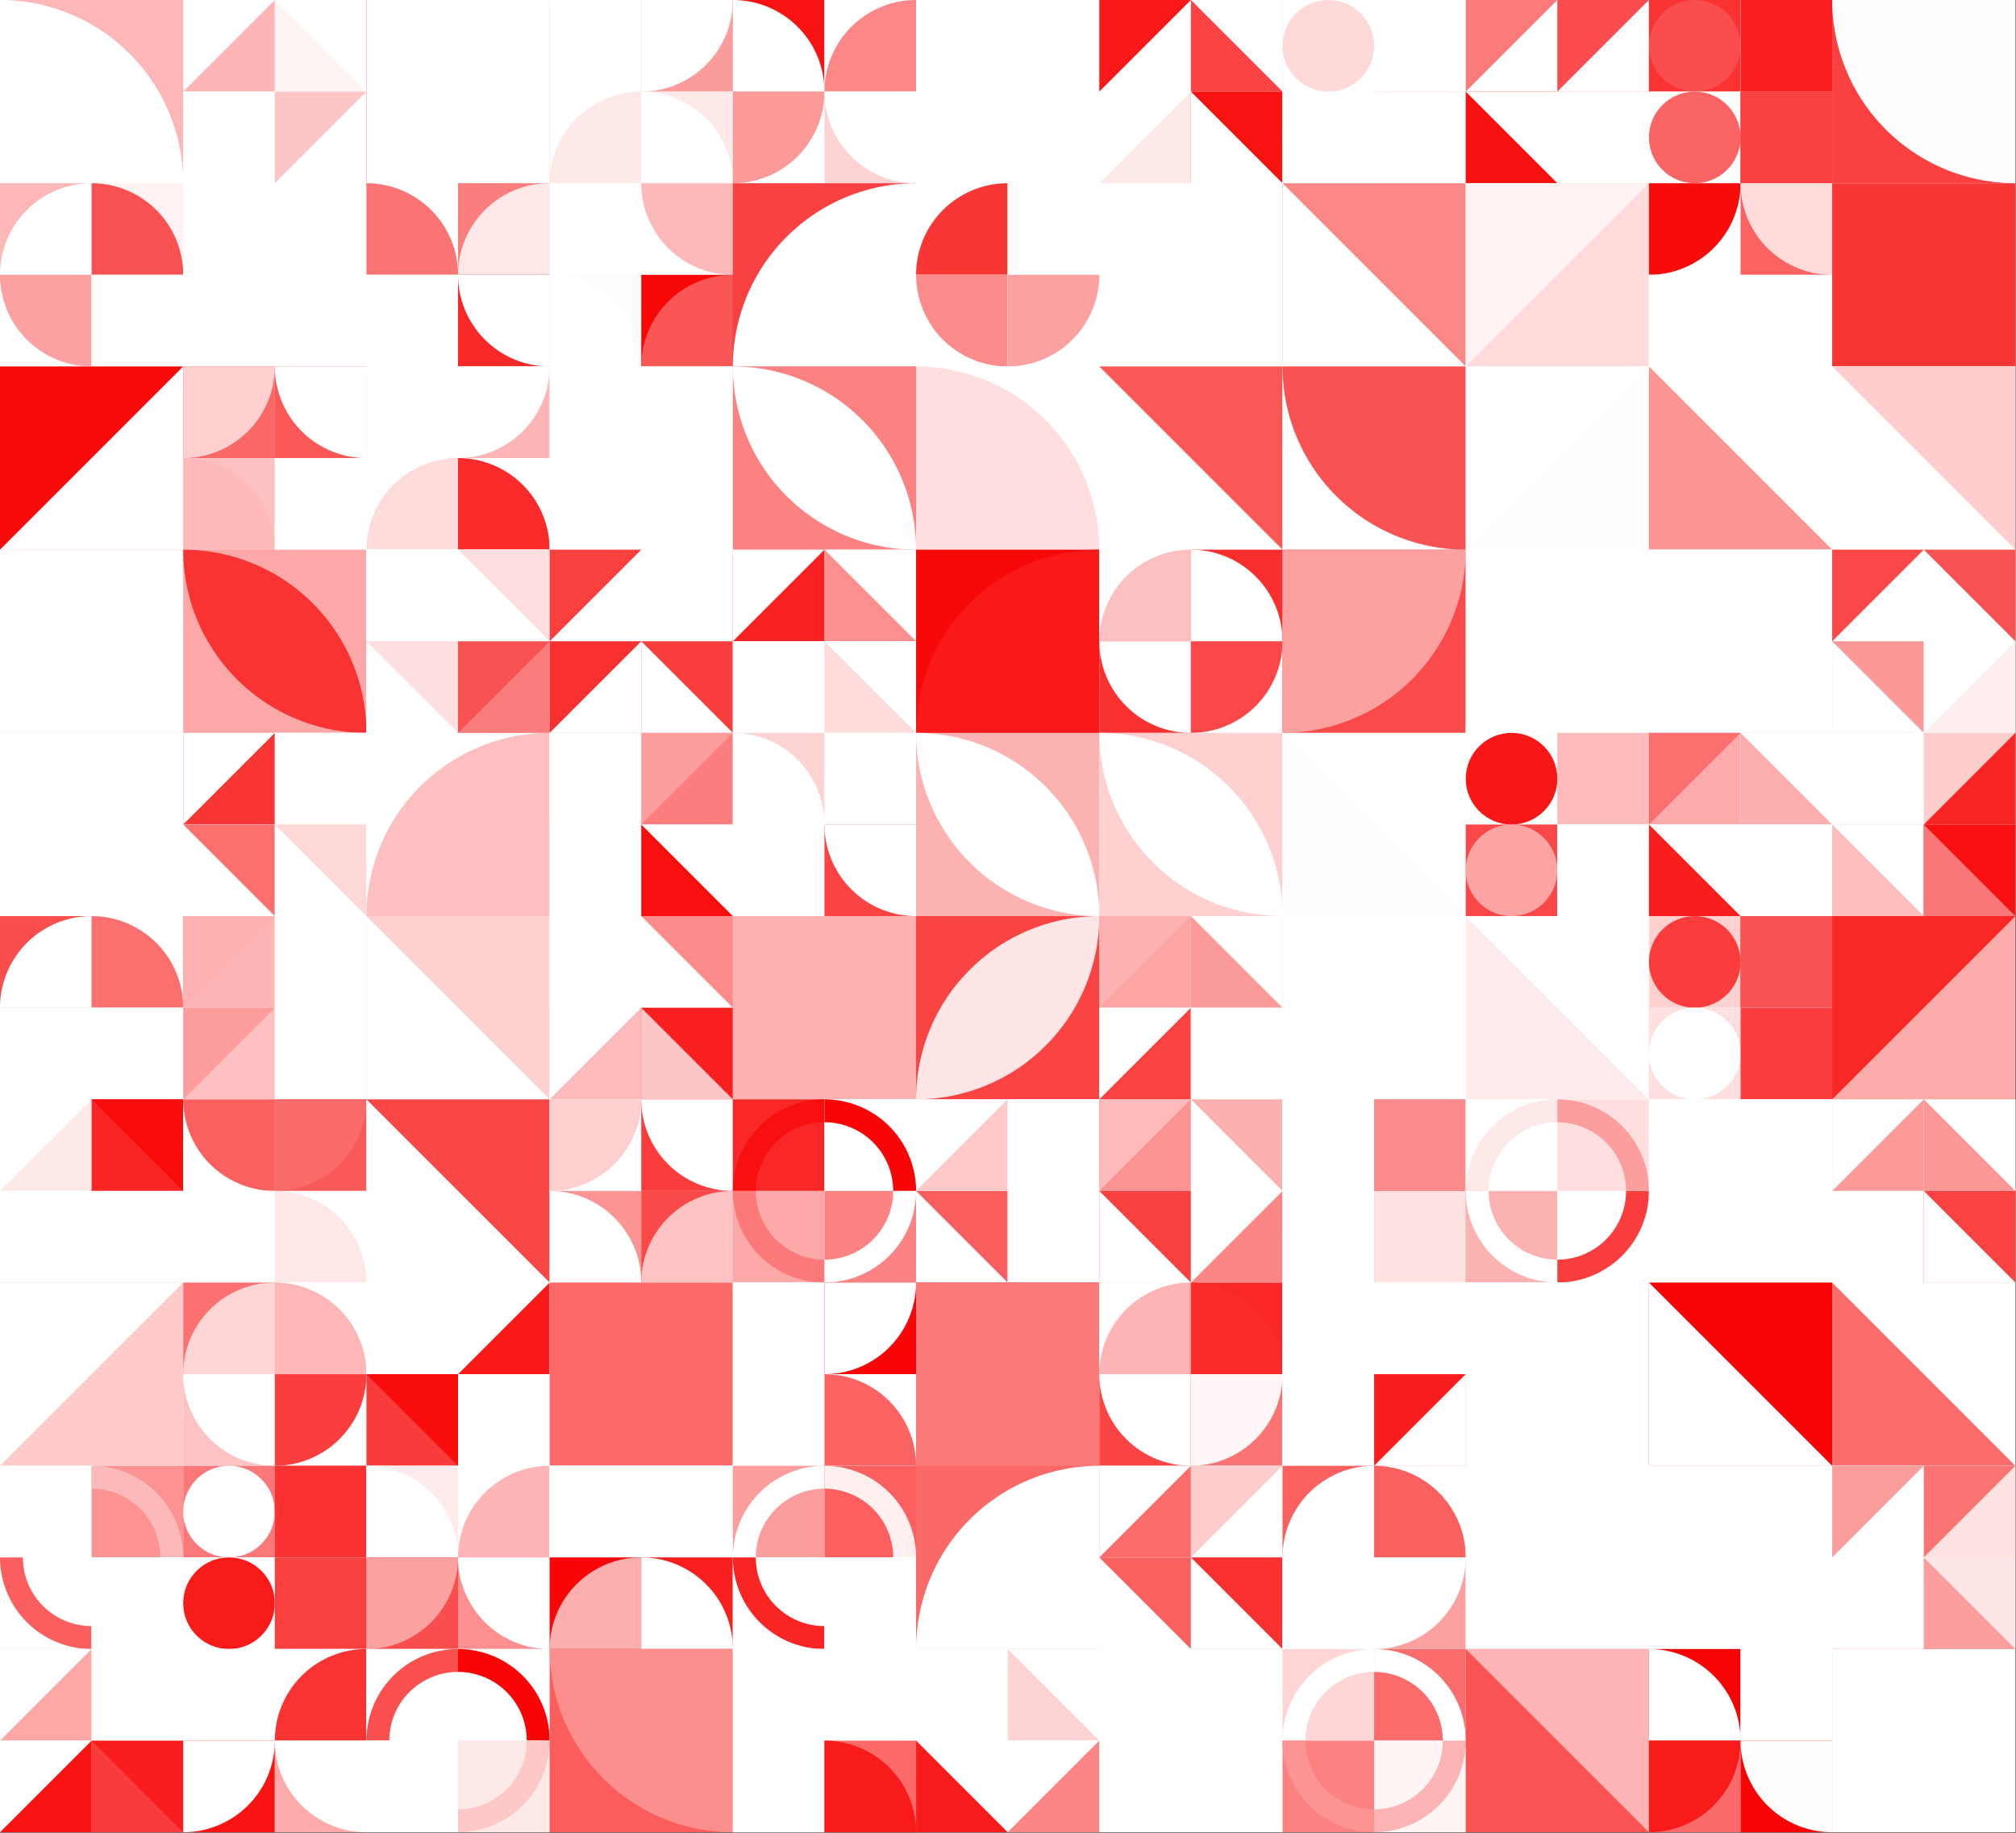 <?xml version="1.0" standalone="no"?><svg xmlns:xlink="http://www.w3.org/1999/xlink" xmlns="http://www.w3.org/2000/svg" viewBox="0 0 1000 909.091" preserveAspectRatio="xMaxYMax slice"><rect x="0" y="0" width="1000" height="909.091" fill="#333333" stroke="none"/><g transform="scale(1.058)"><rect x="0" y="0" width="944.9" height="859" fill="#ffffff"/><rect x="0" y="0" width="85.9" height="85.9" fill="#fdb7b7"/><path d="M 0 0 A 85.9 85.9 0 0 1 85.9 85.9 L 0 85.9" fill="#ffffff"/><rect x="85.9" y="0" width="85.9" height="85.9" fill="#ffffff"/><rect x="85.9" y="0" width="42.95" height="42.95" fill="#fdb5b5"/><polygon points="85.9,0 128.85,0 85.9,42.95" fill="#ffffff"/><rect x="128.85" y="0" width="42.95" height="42.95" fill="#fff4f4"/><polygon points="128.85,0 171.8,0 171.8,42.95" fill="#ffffff"/><rect x="85.9" y="42.95" width="42.95" height="42.95" fill="#ffffff"/><polygon points="85.9,42.95 128.85,85.9 85.9,85.9" fill="#ffffff"/><rect x="128.85" y="42.95" width="42.95" height="42.95" fill="#fdc6c6"/><polygon points="171.8,42.95 171.8,85.9 128.85,85.9" fill="#ffffff"/><rect x="171.8" y="0" width="85.9" height="85.9" fill="#f91515"/><rect x="171.8" y="0" width="85.9" height="85.9" fill="#ffffff"/><rect x="257.7" y="0" width="85.9" height="85.9" fill="#ffffff"/><rect x="257.7" y="0" width="42.95" height="42.95" fill="#ffffff"/><path d="M 257.7 0 A 42.95 42.95 0 0 0 300.65 42.95 L 300.65 0" fill="#ffffff"/><rect x="300.65" y="0" width="42.95" height="42.95" fill="#fc9b9b"/><path d="M 300.65 42.95 A 42.95 42.95 0 0 0 343.6 0 L 300.65 0" fill="#ffffff"/><rect x="257.7" y="42.95" width="42.95" height="42.95" fill="#ffffff"/><path d="M 257.7 85.9 A 42.95 42.95 0 0 1  300.65 42.95 L 300.65 85.9" fill="#fee9e9"/><rect x="300.65" y="42.95" width="42.95" height="42.95" fill="#fee9e9"/><path d="M 300.65 42.95 A 42.95 42.95 0 0 1 343.6 85.9 L 300.65 85.9" fill="#ffffff"/><rect x="343.6" y="0" width="85.9" height="85.9" fill="#ffffff"/><rect x="343.6" y="0" width="42.95" height="42.95" fill="#f91313"/><path d="M 343.6 0 A 42.95 42.95 0 0 1 386.55 42.95 L 343.6 42.95" fill="#ffffff"/><rect x="386.55" y="0" width="42.95" height="42.95" fill="#ffffff"/><path d="M 386.55 42.95 A 42.95 42.95 0 0 1  429.5 0 L 429.5 42.95" fill="#fc8787"/><rect x="343.6" y="42.95" width="42.95" height="42.95" fill="#ffffff"/><path d="M 343.6 85.9 A 42.95 42.95 0 0 0 386.55 42.95 L 343.6 42.95" fill="#fc9999"/><rect x="386.55" y="42.95" width="42.95" height="42.95" fill="#fed3d3"/><path d="M 386.55 42.95 A 42.95 42.95 0 0 0 429.5 85.9 L 429.5 42.95" fill="#ffffff"/><rect x="429.5" y="0" width="85.9" height="85.9" fill="#ffffff"/><polygon points="429.5,0 515.4,85.9 429.5,85.9" fill="#ffffff"/><rect x="515.4" y="0" width="85.9" height="85.9" fill="#ffffff"/><rect x="515.4" y="0" width="42.95" height="42.95" fill="#ffffff"/><polygon points="515.4,0 558.35,0 515.4,42.95" fill="#f91717"/><rect x="558.35" y="0" width="42.95" height="42.95" fill="#fa4242"/><polygon points="558.35,0 601.3,0 601.3,42.95" fill="#ffffff"/><rect x="515.4" y="42.95" width="42.95" height="42.95" fill="#ffffff"/><polygon points="558.35,42.95 558.35,85.9 515.4,85.9" fill="#fee9e9"/><rect x="558.35" y="42.95" width="42.95" height="42.95" fill="#f81212"/><polygon points="558.35,42.95 601.3,85.9 558.35,85.9" fill="#ffffff"/><rect x="601.3" y="0" width="85.9" height="85.9" fill="#ffffff"/><rect x="601.3" y="0" width="42.95" height="42.95" fill="#ffffff"/><circle cx="622.775" cy="21.475" r="21.475" fill="#fed9d9"/><rect x="644.25" y="0" width="42.95" height="42.95" fill="#ffffff"/><rect x="644.25" y="0" width="42.95" height="42.95" fill="#ffffff"/><rect x="601.3" y="42.95" width="42.95" height="42.95" fill="#ffffff"/><circle cx="622.775" cy="64.425" r="21.475" fill="#ffffff"/><rect x="644.25" y="42.95" width="42.95" height="42.95" fill="#fdaaaa"/><rect x="644.25" y="42.95" width="42.95" height="42.95" fill="#ffffff"/><rect x="687.2" y="0" width="85.9" height="85.9" fill="#ffffff"/><rect x="687.2" y="0" width="42.95" height="42.95" fill="#ffffff"/><polygon points="687.2,0 730.15,0 687.2,42.95" fill="#fb7b7b"/><rect x="730.15" y="0" width="42.95" height="42.95" fill="#fa4c4c"/><polygon points="773.1,0 773.1,42.95 730.15,42.95" fill="#ffffff"/><rect x="687.2" y="42.95" width="42.95" height="42.95" fill="#f81111"/><polygon points="687.2,42.95 730.15,42.95 730.15,85.9" fill="#ffffff"/><rect x="730.15" y="42.95" width="42.95" height="42.95" fill="#ffffff"/><polygon points="730.15,42.95 773.1,85.9 730.15,85.9" fill="#ffffff"/><rect x="773.1" y="0" width="85.9" height="85.9" fill="#ffffff"/><rect x="773.1" y="0" width="42.95" height="42.95" fill="#f93333"/><circle cx="794.575" cy="21.475" r="21.475" fill="#fa4e4e"/><rect x="816.05" y="0" width="42.95" height="42.95" fill="#ffffff"/><rect x="816.05" y="0" width="42.95" height="42.95" fill="#f91f1f"/><rect x="773.1" y="42.95" width="42.95" height="42.95" fill="#ffffff"/><circle cx="794.575" cy="64.425" r="21.475" fill="#fb6464"/><rect x="816.05" y="42.95" width="42.95" height="42.95" fill="#f93131"/><rect x="816.05" y="42.95" width="42.95" height="42.95" fill="#fa4040"/><rect x="859" y="0" width="85.9" height="85.9" fill="#fa4040"/><path d="M 859 0 A 85.9 85.9 0 0 0 944.9 85.9 L 944.9 0" fill="#fffdfd"/><rect x="0" y="85.9" width="85.9" height="85.9" fill="#ffffff"/><rect x="0" y="85.9" width="42.95" height="42.95" fill="#fdb7b7"/><path d="M 0 128.85 A 42.95 42.95 0 0 1  42.95 85.9 L 42.95 128.85" fill="#ffffff"/><rect x="42.95" y="85.9" width="42.95" height="42.95" fill="#fff2f2"/><path d="M 42.95 85.9 A 42.95 42.95 0 0 1 85.9 128.85 L 42.95 128.85" fill="#fa5252"/><rect x="0" y="128.85" width="42.95" height="42.95" fill="#ffffff"/><path d="M 0 128.85 A 42.95 42.95 0 0 0 42.95 171.8 L 42.95 128.85" fill="#fca1a1"/><rect x="42.95" y="128.85" width="42.95" height="42.95" fill="#ffffff"/><path d="M 42.95 171.8 A 42.95 42.95 0 0 0 85.9 128.85 L 42.95 128.85" fill="#ffffff"/><rect x="85.9" y="85.9" width="85.9" height="85.9" fill="#ffffff"/><rect x="85.9" y="85.9" width="85.9" height="85.9" fill="#ffffff"/><rect x="171.8" y="85.9" width="85.9" height="85.9" fill="#ffffff"/><rect x="171.8" y="85.9" width="42.95" height="42.95" fill="#ffffff"/><path d="M 171.8 85.9 A 42.95 42.95 0 0 1 214.75 128.85 L 171.8 128.85" fill="#fb7474"/><rect x="214.75" y="85.9" width="42.95" height="42.95" fill="#fb7e7e"/><path d="M 214.75 128.85 A 42.95 42.95 0 0 1  257.7 85.9 L 257.7 128.85" fill="#fee7e7"/><rect x="171.8" y="128.85" width="42.95" height="42.95" fill="#ffffff"/><path d="M 171.8 171.8 A 42.95 42.95 0 0 0 214.75 128.85 L 171.8 128.85" fill="#ffffff"/><rect x="214.75" y="128.85" width="42.95" height="42.95" fill="#f92828"/><path d="M 214.75 128.85 A 42.95 42.95 0 0 0 257.7 171.8 L 257.7 128.85" fill="#ffffff"/><rect x="257.7" y="85.9" width="85.9" height="85.9" fill="#ffffff"/><rect x="257.7" y="85.9" width="42.95" height="42.95" fill="#ffffff"/><path d="M 257.7 128.85 A 42.95 42.95 0 0 0 300.65 85.9 L 257.7 85.9" fill="#ffffff"/><rect x="300.65" y="85.9" width="42.95" height="42.95" fill="#ffffff"/><path d="M 300.65 85.9 A 42.95 42.95 0 0 0 343.6 128.85 L 343.6 85.9" fill="#fdb9b9"/><rect x="257.7" y="128.85" width="42.95" height="42.95" fill="#fffcfc"/><path d="M 257.7 128.85 A 42.95 42.95 0 0 1 300.65 171.8 L 257.7 171.8" fill="#ffffff"/><rect x="300.65" y="128.85" width="42.95" height="42.95" fill="#f80707"/><path d="M 300.65 171.8 A 42.95 42.95 0 0 1  343.6 128.85 L 343.6 171.8" fill="#fa5656"/><rect x="343.6" y="85.9" width="85.9" height="85.9" fill="#fa4141"/><path d="M 343.6 171.8 A 85.9 85.9 0 0 1  429.5 85.9 L 429.5 171.8" fill="#ffffff"/><rect x="429.5" y="85.9" width="85.9" height="85.9" fill="#ffffff"/><rect x="429.5" y="85.9" width="42.95" height="42.95" fill="#ffffff"/><path d="M 429.5 128.85 A 42.95 42.95 0 0 1  472.45 85.9 L 472.45 128.85" fill="#f93636"/><rect x="472.45" y="85.9" width="42.95" height="42.95" fill="#ffffff"/><path d="M 472.45 85.9 A 42.95 42.95 0 0 1 515.4 128.85 L 472.45 128.85" fill="#ffffff"/><rect x="429.5" y="128.85" width="42.95" height="42.95" fill="#ffffff"/><path d="M 429.5 128.85 A 42.95 42.95 0 0 0 472.45 171.8 L 472.45 128.85" fill="#fc8b8b"/><rect x="472.45" y="128.85" width="42.95" height="42.95" fill="#ffffff"/><path d="M 472.45 171.8 A 42.95 42.95 0 0 0 515.4 128.85 L 472.45 128.85" fill="#fca0a0"/><rect x="515.4" y="85.9" width="85.9" height="85.9" fill="#ffffff"/><rect x="515.4" y="85.9" width="85.9" height="85.9" fill="#ffffff"/><rect x="601.3" y="85.9" width="85.9" height="85.9" fill="#fc8787"/><polygon points="601.3,85.9 687.2,171.8 601.3,171.8" fill="#ffffff"/><rect x="687.2" y="85.9" width="85.9" height="85.9" fill="#fedada"/><polygon points="687.2,85.9 773.1,85.9 687.2,171.8" fill="#fff2f2"/><rect x="773.1" y="85.9" width="85.9" height="85.9" fill="#ffffff"/><rect x="773.1" y="85.9" width="42.95" height="42.95" fill="#ffffff"/><path d="M 773.1 128.85 A 42.95 42.95 0 0 0 816.05 85.9 L 773.1 85.9" fill="#f80b0b"/><rect x="816.05" y="85.9" width="42.95" height="42.95" fill="#fb6363"/><path d="M 816.05 85.9 A 42.95 42.95 0 0 0 859 128.85 L 859 85.9" fill="#fedbdb"/><rect x="773.1" y="128.85" width="42.95" height="42.95" fill="#ffffff"/><path d="M 773.1 128.85 A 42.95 42.95 0 0 1 816.05 171.8 L 773.1 171.8" fill="#ffffff"/><rect x="816.05" y="128.85" width="42.95" height="42.95" fill="#ffffff"/><path d="M 816.05 171.8 A 42.95 42.95 0 0 1  859 128.85 L 859 171.8" fill="#ffffff"/><rect x="859" y="85.9" width="85.9" height="85.9" fill="#ffffff"/><rect x="859" y="85.9" width="85.9" height="85.9" fill="#f93636"/><rect x="0" y="171.8" width="85.9" height="85.9" fill="#ffffff"/><polygon points="0,171.8 85.9,171.8 0,257.7" fill="#f80b0b"/><rect x="85.9" y="171.8" width="85.9" height="85.9" fill="#ffffff"/><rect x="85.9" y="171.8" width="42.95" height="42.95" fill="#fb6868"/><path d="M 85.9 214.75 A 42.95 42.95 0 0 0 128.85 171.8 L 85.9 171.8" fill="#fed0d0"/><rect x="128.85" y="171.8" width="42.95" height="42.95" fill="#fa5757"/><path d="M 128.85 171.8 A 42.95 42.95 0 0 0 171.8 214.75 L 171.8 171.8" fill="#ffffff"/><rect x="85.9" y="214.75" width="42.95" height="42.95" fill="#fdc0c0"/><path d="M 85.9 214.75 A 42.95 42.95 0 0 1 128.85 257.7 L 85.9 257.7" fill="#fdb9b9"/><rect x="128.85" y="214.75" width="42.95" height="42.95" fill="#ffffff"/><path d="M 128.85 257.7 A 42.95 42.95 0 0 1  171.8 214.75 L 171.8 257.7" fill="#ffffff"/><rect x="171.8" y="171.8" width="85.9" height="85.9" fill="#ffffff"/><rect x="171.8" y="171.8" width="42.95" height="42.95" fill="#ffffff"/><path d="M 171.8 171.8 A 42.95 42.95 0 0 0 214.75 214.75 L 214.75 171.8" fill="#ffffff"/><rect x="214.75" y="171.8" width="42.95" height="42.95" fill="#fdb5b5"/><path d="M 214.75 214.75 A 42.95 42.95 0 0 0 257.7 171.8 L 214.75 171.8" fill="#ffffff"/><rect x="171.8" y="214.75" width="42.95" height="42.95" fill="#ffffff"/><path d="M 171.8 257.7 A 42.95 42.95 0 0 1  214.75 214.75 L 214.75 257.7" fill="#fedcdc"/><rect x="214.75" y="214.75" width="42.95" height="42.95" fill="#ffffff"/><path d="M 214.75 214.75 A 42.95 42.95 0 0 1 257.7 257.7 L 214.75 257.7" fill="#f92a2a"/><rect x="257.7" y="171.8" width="85.9" height="85.9" fill="#ffffff"/><path d="M 257.7 171.8 A 85.9 85.9 0 0 0 343.6 257.7 L 343.6 171.8" fill="#ffffff"/><rect x="343.6" y="171.8" width="85.9" height="85.9" fill="#fc8282"/><path d="M 343.6 171.8 A 85.9 85.9 0 0 1  429.5 257.7 L 343.6 171.8 A 85.9 85.9 0 0 0 429.5 257.7" fill="#ffffff"/><rect x="429.5" y="171.8" width="85.9" height="85.9" fill="#ffffff"/><path d="M 429.5 171.8 A 85.9 85.9 0 0 1 515.4 257.7 L 429.5 257.7" fill="#fedede"/><rect x="515.4" y="171.8" width="85.9" height="85.9" fill="#ffffff"/><polygon points="515.4,171.8 601.3,171.8 601.3,257.7" fill="#fa5757"/><rect x="601.3" y="171.8" width="85.9" height="85.9" fill="#ffffff"/><path d="M 601.3 171.8 A 85.9 85.9 0 0 0 687.2 257.7 L 687.2 171.8" fill="#fa5252"/><rect x="687.2" y="171.8" width="85.9" height="85.9" fill="#ffffff"/><polygon points="773.1,171.8 773.1,257.7 687.2,257.7" fill="#fffdfd"/><rect x="773.1" y="171.8" width="85.9" height="85.9" fill="#ffffff"/><polygon points="773.1,171.8 859,257.7 773.1,257.7" fill="#fc9494"/><rect x="859" y="171.8" width="85.9" height="85.9" fill="#ffffff"/><polygon points="859,171.8 944.9,171.8 944.9,257.7" fill="#fecece"/><rect x="0" y="257.7" width="85.9" height="85.9" fill="#fdaaaa"/><rect x="0" y="257.7" width="85.9" height="85.9" fill="#ffffff"/><rect x="85.9" y="257.7" width="85.9" height="85.9" fill="#fda8a8"/><path d="M 85.9 257.7 A 85.9 85.9 0 0 1  171.8 343.6 L 85.9 257.7 A 85.9 85.9 0 0 0 171.8 343.6" fill="#f93232"/><rect x="171.8" y="257.7" width="85.9" height="85.9" fill="#ffffff"/><rect x="171.8" y="257.7" width="42.95" height="42.95" fill="#ffffff"/><polygon points="171.8,257.7 214.75,257.7 171.8,300.65" fill="#ffffff"/><rect x="214.75" y="257.7" width="42.95" height="42.95" fill="#ffffff"/><polygon points="214.75,257.7 257.7,257.7 257.7,300.65" fill="#fedfdf"/><rect x="171.8" y="300.65" width="42.95" height="42.95" fill="#fedfdf"/><polygon points="171.8,300.65 214.75,343.6 171.8,343.6" fill="#ffffff"/><rect x="214.75" y="300.65" width="42.95" height="42.95" fill="#fa5252"/><polygon points="257.7,300.65 257.7,343.6 214.75,343.6" fill="#fb7c7c"/><rect x="257.7" y="257.7" width="85.9" height="85.9" fill="#ffffff"/><rect x="257.7" y="257.7" width="42.95" height="42.95" fill="#ffffff"/><polygon points="257.7,257.7 300.65,257.7 257.7,300.65" fill="#fa3f3f"/><rect x="300.65" y="257.7" width="42.95" height="42.95" fill="#ffffff"/><polygon points="300.65,257.7 343.6,257.7 343.6,300.65" fill="#ffffff"/><rect x="257.7" y="300.65" width="42.95" height="42.95" fill="#f93030"/><polygon points="300.65,300.65 300.65,343.6 257.7,343.6" fill="#ffffff"/><rect x="300.65" y="300.65" width="42.95" height="42.95" fill="#fa3e3e"/><polygon points="300.65,300.65 343.6,343.6 300.65,343.6" fill="#ffffff"/><rect x="343.6" y="257.7" width="85.9" height="85.9" fill="#ffffff"/><rect x="343.6" y="257.7" width="42.95" height="42.95" fill="#f92222"/><polygon points="343.6,257.7 386.55,257.7 343.6,300.65" fill="#ffffff"/><rect x="386.55" y="257.7" width="42.95" height="42.95" fill="#fc9090"/><polygon points="386.55,257.7 429.5,257.7 429.5,300.65" fill="#ffffff"/><rect x="343.6" y="300.65" width="42.95" height="42.95" fill="#ffffff"/><polygon points="386.55,300.65 386.55,343.6 343.6,343.6" fill="#ffffff"/><rect x="386.55" y="300.65" width="42.95" height="42.95" fill="#ffffff"/><polygon points="386.55,300.65 429.5,343.6 386.55,343.6" fill="#fedcdc"/><rect x="429.5" y="257.7" width="85.9" height="85.9" fill="#f80808"/><path d="M 429.5 343.6 A 85.9 85.9 0 0 1  515.4 257.7 L 515.4 343.6" fill="#f91919"/><rect x="515.4" y="257.7" width="85.9" height="85.9" fill="#ffffff"/><rect x="515.4" y="257.7" width="42.95" height="42.95" fill="#ffffff"/><path d="M 515.4 300.65 A 42.95 42.95 0 0 1  558.35 257.7 L 558.35 300.65" fill="#fdc0c0"/><rect x="558.35" y="257.7" width="42.95" height="42.95" fill="#f92f2f"/><path d="M 558.35 257.7 A 42.95 42.95 0 0 1 601.3 300.65 L 558.35 300.65" fill="#ffffff"/><rect x="515.4" y="300.65" width="42.95" height="42.95" fill="#f93131"/><path d="M 515.4 300.65 A 42.95 42.95 0 0 0 558.35 343.6 L 558.35 300.65" fill="#ffffff"/><rect x="558.35" y="300.65" width="42.95" height="42.95" fill="#ffffff"/><path d="M 558.35 343.6 A 42.95 42.95 0 0 0 601.3 300.65 L 558.35 300.65" fill="#fa4747"/><rect x="601.3" y="257.7" width="85.9" height="85.9" fill="#fa4a4a"/><path d="M 601.3 343.6 A 85.9 85.9 0 0 0 687.2 257.7 L 601.3 257.7" fill="#fca0a0"/><rect x="687.2" y="257.7" width="85.9" height="85.9" fill="#ffffff"/><path d="M 687.2 343.6 A 85.9 85.9 0 0 1  773.1 257.7 L 773.1 343.6" fill="#ffffff"/><rect x="773.1" y="257.7" width="85.9" height="85.9" fill="#ffffff"/><path d="M 773.1 343.6 A 85.9 85.9 0 0 0 859 257.7 L 773.1 257.7" fill="#ffffff"/><rect x="859" y="257.7" width="85.9" height="85.9" fill="#ffffff"/><rect x="859" y="257.7" width="42.95" height="42.95" fill="#ffffff"/><polygon points="859,257.7 901.95,257.7 859,300.65" fill="#fa4848"/><rect x="901.95" y="257.7" width="42.95" height="42.95" fill="#ffffff"/><polygon points="901.95,257.7 944.9,257.7 944.9,300.65" fill="#fa5353"/><rect x="859" y="300.65" width="42.95" height="42.95" fill="#fc9898"/><polygon points="859,300.65 901.95,343.6 859,343.6" fill="#ffffff"/><rect x="901.95" y="300.65" width="42.95" height="42.95" fill="#ffffff"/><polygon points="944.9,300.65 944.9,343.6 901.95,343.6" fill="#feeded"/><rect x="0" y="343.6" width="85.9" height="85.9" fill="#ffffff"/><polygon points="0,343.6 85.9,343.6 0,429.5" fill="#ffffff"/><rect x="85.9" y="343.6" width="85.9" height="85.9" fill="#ffffff"/><rect x="85.9" y="343.6" width="42.95" height="42.95" fill="#f93535"/><polygon points="85.9,343.6 128.85,343.6 85.9,386.55" fill="#ffffff"/><rect x="128.85" y="343.6" width="42.95" height="42.95" fill="#ffffff"/><polygon points="171.8,343.6 171.8,386.55 128.85,386.55" fill="#ffffff"/><rect x="85.9" y="386.55" width="42.95" height="42.95" fill="#ffffff"/><polygon points="85.9,386.55 128.85,386.55 128.85,429.5" fill="#fb6f6f"/><rect x="128.85" y="386.55" width="42.95" height="42.95" fill="#fed7d7"/><polygon points="128.85,386.55 171.8,429.5 128.85,429.5" fill="#ffffff"/><rect x="171.8" y="343.6" width="85.9" height="85.9" fill="#ffffff"/><path d="M 171.8 429.5 A 85.9 85.9 0 0 1  257.7 343.6 L 257.7 429.5" fill="#fdbfbf"/><rect x="257.7" y="343.6" width="85.9" height="85.9" fill="#ffffff"/><rect x="257.7" y="343.6" width="42.95" height="42.95" fill="#ffffff"/><polygon points="257.7,343.6 300.65,343.6 257.7,386.55" fill="#ffffff"/><rect x="300.65" y="343.6" width="42.95" height="42.95" fill="#fc9c9c"/><polygon points="343.6,343.6 343.6,386.55 300.65,386.55" fill="#fb7d7d"/><rect x="257.7" y="386.55" width="42.95" height="42.95" fill="#ffffff"/><polygon points="257.7,386.55 300.65,386.55 300.65,429.5" fill="#ffffff"/><rect x="300.65" y="386.55" width="42.95" height="42.95" fill="#ffffff"/><polygon points="300.65,386.55 343.6,429.5 300.65,429.5" fill="#f80f0f"/><rect x="343.6" y="343.6" width="85.9" height="85.9" fill="#ffffff"/><rect x="343.6" y="343.6" width="42.95" height="42.95" fill="#fed3d3"/><path d="M 343.6 343.6 A 42.95 42.95 0 0 1 386.55 386.55 L 343.6 386.55" fill="#ffffff"/><rect x="386.55" y="343.6" width="42.95" height="42.95" fill="#ffffff"/><path d="M 386.55 386.55 A 42.95 42.95 0 0 1  429.5 343.6 L 429.5 386.55" fill="#ffffff"/><rect x="343.6" y="386.55" width="42.95" height="42.95" fill="#ffffff"/><path d="M 343.6 429.5 A 42.95 42.95 0 0 0 386.55 386.55 L 343.6 386.55" fill="#ffffff"/><rect x="386.55" y="386.55" width="42.95" height="42.95" fill="#fa4444"/><path d="M 386.55 386.55 A 42.95 42.95 0 0 0 429.5 429.5 L 429.5 386.55" fill="#ffffff"/><rect x="429.5" y="343.6" width="85.9" height="85.9" fill="#fdb2b2"/><path d="M 429.5 343.6 A 85.9 85.9 0 0 1  515.4 429.5 L 429.5 343.6 A 85.9 85.9 0 0 0 515.4 429.5" fill="#ffffff"/><rect x="515.4" y="343.6" width="85.9" height="85.9" fill="#fed0d0"/><path d="M 515.4 343.6 A 85.9 85.9 0 0 1  601.3 429.5 L 515.4 343.6 A 85.9 85.9 0 0 0 601.3 429.5" fill="#ffffff"/><rect x="601.3" y="343.6" width="85.9" height="85.9" fill="#ffffff"/><polygon points="601.3,343.6 687.2,429.5 601.3,429.5" fill="#fffefe"/><rect x="687.2" y="343.6" width="85.9" height="85.9" fill="#ffffff"/><rect x="687.2" y="343.6" width="42.95" height="42.95" fill="#ffffff"/><circle cx="708.675" cy="365.075" r="21.475" fill="#f91616"/><rect x="730.15" y="343.6" width="42.95" height="42.95" fill="#fed9d9"/><rect x="730.15" y="343.6" width="42.95" height="42.95" fill="#fdbbbb"/><rect x="687.2" y="386.55" width="42.95" height="42.95" fill="#fa4747"/><circle cx="708.675" cy="408.025" r="21.475" fill="#fca3a3"/><rect x="730.15" y="386.55" width="42.95" height="42.95" fill="#ffffff"/><rect x="730.15" y="386.55" width="42.95" height="42.95" fill="#ffffff"/><rect x="773.1" y="343.6" width="85.9" height="85.9" fill="#ffffff"/><rect x="773.1" y="343.6" width="42.95" height="42.95" fill="#fdaaaa"/><polygon points="773.1,343.6 816.05,343.6 773.1,386.55" fill="#fb6f6f"/><rect x="816.05" y="343.6" width="42.95" height="42.95" fill="#fdafaf"/><polygon points="816.05,343.6 859,343.6 859,386.55" fill="#ffffff"/><rect x="773.1" y="386.55" width="42.95" height="42.95" fill="#ffffff"/><polygon points="773.1,386.55 816.05,429.5 773.1,429.5" fill="#f91e1e"/><rect x="816.05" y="386.55" width="42.95" height="42.95" fill="#ffffff"/><polygon points="859,386.55 859,429.5 816.05,429.5" fill="#ffffff"/><rect x="859" y="343.6" width="85.9" height="85.9" fill="#ffffff"/><rect x="859" y="343.6" width="42.95" height="42.95" fill="#ffffff"/><polygon points="859,343.6 901.95,343.6 859,386.55" fill="#ffffff"/><rect x="901.95" y="343.6" width="42.95" height="42.95" fill="#fecece"/><polygon points="944.9,343.6 944.9,386.55 901.95,386.55" fill="#f92626"/><rect x="859" y="386.55" width="42.95" height="42.95" fill="#fdbebe"/><polygon points="859,386.55 901.95,386.55 901.95,429.5" fill="#ffffff"/><rect x="901.95" y="386.55" width="42.95" height="42.95" fill="#f81010"/><polygon points="901.95,386.55 944.9,429.5 901.95,429.5" fill="#fb7777"/><rect x="0" y="429.5" width="85.9" height="85.9" fill="#ffffff"/><rect x="0" y="429.5" width="42.95" height="42.95" fill="#fa4d4d"/><path d="M 0 472.45 A 42.95 42.95 0 0 1  42.95 429.5 L 42.95 472.45" fill="#ffffff"/><rect x="42.95" y="429.5" width="42.95" height="42.95" fill="#ffffff"/><path d="M 42.95 429.5 A 42.95 42.95 0 0 1 85.9 472.45 L 42.95 472.45" fill="#fb6f6f"/><rect x="0" y="472.45" width="42.95" height="42.95" fill="#ffffff"/><path d="M 0 472.45 A 42.95 42.95 0 0 0 42.95 515.4 L 42.95 472.45" fill="#ffffff"/><rect x="42.95" y="472.45" width="42.95" height="42.95" fill="#ffffff"/><path d="M 42.95 515.4 A 42.95 42.95 0 0 0 85.9 472.45 L 42.95 472.45" fill="#ffffff"/><rect x="85.9" y="429.5" width="85.9" height="85.9" fill="#ffffff"/><rect x="85.9" y="429.5" width="42.95" height="42.95" fill="#fdb5b5"/><polygon points="85.9,429.5 128.85,429.5 85.9,472.45" fill="#fdb1b1"/><rect x="128.85" y="429.5" width="42.95" height="42.95" fill="#ffffff"/><polygon points="128.85,429.5 171.8,429.5 171.8,472.45" fill="#ffffff"/><rect x="85.9" y="472.45" width="42.95" height="42.95" fill="#fc9c9c"/><polygon points="128.85,472.45 128.85,515.4 85.9,515.4" fill="#fdbfbf"/><rect x="128.85" y="472.45" width="42.95" height="42.95" fill="#ffffff"/><polygon points="128.85,472.45 171.8,515.4 128.85,515.4" fill="#ffffff"/><rect x="171.8" y="429.5" width="85.9" height="85.9" fill="#fed1d1"/><polygon points="171.8,429.5 257.7,515.4 171.8,515.4" fill="#ffffff"/><rect x="257.7" y="429.5" width="85.9" height="85.9" fill="#ffffff"/><rect x="257.7" y="429.5" width="42.95" height="42.95" fill="#ffffff"/><polygon points="257.7,429.5 300.65,429.5 257.7,472.45" fill="#ffffff"/><rect x="300.65" y="429.5" width="42.95" height="42.95" fill="#ffffff"/><polygon points="300.65,429.5 343.6,429.5 343.6,472.45" fill="#fc8a8a"/><rect x="257.7" y="472.45" width="42.95" height="42.95" fill="#ffffff"/><polygon points="300.65,472.45 300.65,515.4 257.7,515.4" fill="#fdbaba"/><rect x="300.65" y="472.45" width="42.95" height="42.95" fill="#f91f1f"/><polygon points="300.65,472.45 343.6,515.4 300.65,515.4" fill="#fdc6c6"/><rect x="343.6" y="429.5" width="85.9" height="85.9" fill="#fa4c4c"/><rect x="343.6" y="429.5" width="85.9" height="85.9" fill="#fdb1b1"/><rect x="429.5" y="429.5" width="85.9" height="85.9" fill="#fa4343"/><path d="M 429.5 515.4 A 85.9 85.9 0 0 1  515.4 429.5 L 429.5 515.4 A 85.9 85.9 0 0 0 515.4 429.5" fill="#fee6e6"/><rect x="515.4" y="429.5" width="85.9" height="85.9" fill="#ffffff"/><rect x="515.4" y="429.5" width="42.95" height="42.95" fill="#fda4a4"/><polygon points="515.4,429.5 558.35,429.5 515.4,472.45" fill="#fdb1b1"/><rect x="558.35" y="429.5" width="42.95" height="42.95" fill="#fc9b9b"/><polygon points="558.35,429.5 601.3,429.5 601.3,472.45" fill="#ffffff"/><rect x="515.4" y="472.45" width="42.95" height="42.95" fill="#ffffff"/><polygon points="558.35,472.45 558.35,515.4 515.4,515.4" fill="#fa4242"/><rect x="558.35" y="472.45" width="42.95" height="42.95" fill="#ffffff"/><polygon points="558.35,472.45 601.3,515.4 558.35,515.4" fill="#ffffff"/><rect x="601.3" y="429.5" width="85.9" height="85.9" fill="#ffffff"/><path d="M 601.3 515.4 A 85.9 85.9 0 0 1  687.2 429.5 L 601.3 515.4 A 85.9 85.9 0 0 0 687.2 429.5" fill="#ffffff"/><rect x="687.2" y="429.5" width="85.9" height="85.9" fill="#feecec"/><polygon points="687.2,429.5 773.1,429.5 773.1,515.4" fill="#ffffff"/><rect x="773.1" y="429.5" width="85.9" height="85.9" fill="#ffffff"/><rect x="773.1" y="429.5" width="42.95" height="42.95" fill="#fed0d0"/><circle cx="794.575" cy="450.975" r="21.475" fill="#fa3c3c"/><rect x="816.05" y="429.5" width="42.95" height="42.95" fill="#f92929"/><rect x="816.05" y="429.5" width="42.95" height="42.95" fill="#fa5353"/><rect x="773.1" y="472.45" width="42.95" height="42.95" fill="#fee0e0"/><circle cx="794.575" cy="493.925" r="21.475" fill="#ffffff"/><rect x="816.05" y="472.45" width="42.95" height="42.95" fill="#ffffff"/><rect x="816.05" y="472.45" width="42.95" height="42.95" fill="#fa3e3e"/><rect x="859" y="429.5" width="85.9" height="85.9" fill="#fdabab"/><polygon points="859,429.5 944.9,429.5 859,515.4" fill="#f92828"/><rect x="0" y="515.4" width="85.9" height="85.9" fill="#ffffff"/><rect x="0" y="515.4" width="42.95" height="42.95" fill="#fee9e9"/><polygon points="0,515.4 42.95,515.4 0,558.35" fill="#ffffff"/><rect x="42.95" y="515.4" width="42.95" height="42.95" fill="#f92525"/><polygon points="42.95,515.4 85.9,515.4 85.9,558.35" fill="#f80c0c"/><rect x="0" y="558.35" width="42.95" height="42.95" fill="#ffffff"/><polygon points="42.95,558.35 42.95,601.3 0,601.3" fill="#ffffff"/><rect x="42.95" y="558.35" width="42.95" height="42.95" fill="#ffffff"/><polygon points="42.95,558.35 85.9,601.3 42.95,601.3" fill="#ffffff"/><rect x="85.9" y="515.4" width="85.9" height="85.9" fill="#ffffff"/><rect x="85.9" y="515.4" width="42.95" height="42.95" fill="#ffffff"/><path d="M 85.9 515.4 A 42.95 42.95 0 0 0 128.85 558.35 L 128.85 515.4" fill="#fb6060"/><rect x="128.85" y="515.4" width="42.95" height="42.95" fill="#fa5959"/><path d="M 128.85 558.35 A 42.95 42.95 0 0 0 171.8 515.4 L 128.85 515.4" fill="#fb6b6b"/><rect x="85.9" y="558.35" width="42.95" height="42.95" fill="#ffffff"/><path d="M 85.9 601.3 A 42.95 42.95 0 0 1  128.85 558.35 L 128.85 601.3" fill="#ffffff"/><rect x="128.85" y="558.35" width="42.95" height="42.95" fill="#ffffff"/><path d="M 128.85 558.35 A 42.95 42.95 0 0 1 171.8 601.3 L 128.85 601.3" fill="#fee7e7"/><rect x="171.8" y="515.4" width="85.9" height="85.9" fill="#ffffff"/><polygon points="171.8,515.4 257.7,515.4 257.7,601.3" fill="#fa4545"/><rect x="257.7" y="515.4" width="85.9" height="85.9" fill="#ffffff"/><rect x="257.7" y="515.4" width="42.95" height="42.95" fill="#ffffff"/><path d="M 257.7 558.35 A 42.95 42.95 0 0 0 300.65 515.4 L 257.7 515.4" fill="#fecfcf"/><rect x="300.65" y="515.4" width="42.95" height="42.95" fill="#fa3c3c"/><path d="M 300.65 515.4 A 42.95 42.95 0 0 0 343.6 558.35 L 343.6 515.4" fill="#ffffff"/><rect x="257.7" y="558.35" width="42.95" height="42.95" fill="#fc9494"/><path d="M 257.7 558.35 A 42.95 42.95 0 0 1 300.65 601.3 L 257.7 601.3" fill="#ffffff"/><rect x="300.65" y="558.35" width="42.95" height="42.95" fill="#fa4949"/><path d="M 300.65 601.3 A 42.95 42.95 0 0 1  343.6 558.35 L 343.6 601.3" fill="#fdc3c3"/><rect x="343.6" y="515.4" width="85.9" height="85.9" fill="#ffffff"/><rect x="343.6" y="515.4" width="42.95" height="42.95" fill="#f92727"/><path d="M 343.6 558.35 A 42.95 42.95 0 0 1 386.55 515.4 L 386.55 526.137 A 32.213 32.213 0 0 0 354.338 558.35" fill="#f81010"/><rect x="386.55" y="515.4" width="42.95" height="42.95" fill="#ffffff"/><path d="M 386.55 515.4 A 42.95 42.95 0 0 1 429.5 558.35 L 418.763 558.35 A 32.213 32.213 0 0 0 386.55 526.137" fill="#f80606"/><rect x="343.6" y="558.35" width="42.95" height="42.95" fill="#fda9a9"/><path d="M 343.6 558.35 A 42.95 42.95 0 0 0 386.55 601.3 L 386.55 590.562 A 32.213 32.213 0 0 1 354.338 558.35" fill="#fb7979"/><rect x="386.55" y="558.35" width="42.95" height="42.95" fill="#fc8383"/><path d="M 386.55 601.3 A 42.95 42.95 0 0 0 429.5 558.35 L 418.763 558.35 A 32.213 32.213 0 0 1 386.55 590.562" fill="#ffffff"/><rect x="429.5" y="515.4" width="85.9" height="85.9" fill="#ffffff"/><rect x="429.5" y="515.4" width="42.95" height="42.95" fill="#fec9c9"/><polygon points="429.5,515.4 472.45,515.4 429.5,558.35" fill="#ffffff"/><rect x="472.45" y="515.4" width="42.95" height="42.95" fill="#ffffff"/><polygon points="515.4,515.4 515.4,558.35 472.45,558.35" fill="#ffffff"/><rect x="429.5" y="558.35" width="42.95" height="42.95" fill="#ffffff"/><polygon points="429.5,558.35 472.45,558.35 472.45,601.3" fill="#fb5e5e"/><rect x="472.45" y="558.35" width="42.95" height="42.95" fill="#ffffff"/><polygon points="472.45,558.35 515.4,601.3 472.45,601.3" fill="#ffffff"/><rect x="515.4" y="515.4" width="85.9" height="85.9" fill="#ffffff"/><rect x="515.4" y="515.4" width="42.95" height="42.95" fill="#fc9393"/><polygon points="515.4,515.4 558.35,515.4 515.4,558.35" fill="#fdbaba"/><rect x="558.35" y="515.4" width="42.95" height="42.95" fill="#ffffff"/><polygon points="558.35,515.4 601.3,515.4 601.3,558.35" fill="#fdb0b0"/><rect x="515.4" y="558.35" width="42.95" height="42.95" fill="#fa3f3f"/><polygon points="515.4,558.35 558.35,601.3 515.4,601.3" fill="#ffffff"/><rect x="558.35" y="558.35" width="42.95" height="42.95" fill="#ffffff"/><polygon points="601.3,558.35 601.3,601.3 558.35,601.3" fill="#fc8686"/><rect x="601.3" y="515.4" width="85.9" height="85.9" fill="#ffffff"/><rect x="601.3" y="515.4" width="42.95" height="42.95" fill="#ffffff"/><circle cx="622.775" cy="536.875" r="21.475" fill="#ffffff"/><rect x="644.25" y="515.4" width="42.95" height="42.95" fill="#fdaaaa"/><rect x="644.25" y="515.4" width="42.95" height="42.95" fill="#fc8c8c"/><rect x="601.3" y="558.35" width="42.95" height="42.95" fill="#ffffff"/><circle cx="622.775" cy="579.825" r="21.475" fill="#ffffff"/><rect x="644.25" y="558.35" width="42.95" height="42.95" fill="#f81111"/><rect x="644.25" y="558.35" width="42.95" height="42.95" fill="#fee3e3"/><rect x="687.2" y="515.4" width="85.9" height="85.9" fill="#ffffff"/><rect x="687.2" y="515.4" width="42.95" height="42.95" fill="#ffffff"/><path d="M 687.2 558.35 A 42.95 42.95 0 0 1 730.15 515.4 L 730.15 526.137 A 32.213 32.213 0 0 0 697.938 558.35" fill="#fee9e9"/><rect x="730.15" y="515.4" width="42.95" height="42.95" fill="#fedede"/><path d="M 730.15 515.4 A 42.95 42.95 0 0 1 773.1 558.35 L 762.362 558.35 A 32.213 32.213 0 0 0 730.15 526.137" fill="#fc9e9e"/><rect x="687.2" y="558.35" width="42.95" height="42.95" fill="#fdb2b2"/><path d="M 687.2 558.35 A 42.95 42.95 0 0 0 730.15 601.3 L 730.15 590.562 A 32.213 32.213 0 0 1 697.938 558.35" fill="#ffffff"/><rect x="730.15" y="558.35" width="42.95" height="42.95" fill="#ffffff"/><path d="M 730.15 601.3 A 42.95 42.95 0 0 0 773.1 558.35 L 762.362 558.35 A 32.213 32.213 0 0 1 730.15 590.562" fill="#fa3d3d"/><rect x="773.1" y="515.4" width="85.9" height="85.9" fill="#ffffff"/><rect x="773.1" y="515.4" width="85.9" height="85.9" fill="#ffffff"/><rect x="859" y="515.4" width="85.9" height="85.9" fill="#ffffff"/><rect x="859" y="515.4" width="42.95" height="42.95" fill="#fc9999"/><polygon points="859,515.4 901.95,515.4 859,558.35" fill="#ffffff"/><rect x="901.95" y="515.4" width="42.95" height="42.95" fill="#fc9797"/><polygon points="901.95,515.4 944.9,515.4 944.9,558.35" fill="#ffffff"/><rect x="859" y="558.35" width="42.95" height="42.95" fill="#ffffff"/><polygon points="901.95,558.35 901.95,601.3 859,601.3" fill="#ffffff"/><rect x="901.95" y="558.35" width="42.95" height="42.95" fill="#fa4242"/><polygon points="901.95,558.35 944.9,601.3 901.95,601.3" fill="#ffffff"/><rect x="0" y="601.3" width="85.9" height="85.9" fill="#fecaca"/><polygon points="0,601.3 85.9,601.3 0,687.2" fill="#ffffff"/><rect x="85.9" y="601.3" width="85.9" height="85.9" fill="#ffffff"/><rect x="85.9" y="601.3" width="42.95" height="42.95" fill="#fb7171"/><path d="M 85.9 644.25 A 42.95 42.95 0 0 1  128.85 601.3 L 128.85 644.25" fill="#fed5d5"/><rect x="128.85" y="601.3" width="42.95" height="42.95" fill="#ffffff"/><path d="M 128.85 601.3 A 42.95 42.95 0 0 1 171.8 644.25 L 128.85 644.25" fill="#fdb7b7"/><rect x="85.9" y="644.25" width="42.95" height="42.95" fill="#fdc2c2"/><path d="M 85.9 644.25 A 42.95 42.95 0 0 0 128.85 687.2 L 128.85 644.25" fill="#ffffff"/><rect x="128.85" y="644.25" width="42.95" height="42.95" fill="#ffffff"/><path d="M 128.85 687.2 A 42.95 42.95 0 0 0 171.8 644.25 L 128.85 644.25" fill="#fa3d3d"/><rect x="171.8" y="601.3" width="85.9" height="85.9" fill="#ffffff"/><rect x="171.8" y="601.3" width="42.95" height="42.95" fill="#ffffff"/><polygon points="171.8,601.3 214.75,601.3 171.8,644.25" fill="#ffffff"/><rect x="214.75" y="601.3" width="42.95" height="42.95" fill="#ffffff"/><polygon points="257.7,601.3 257.7,644.25 214.75,644.25" fill="#f91919"/><rect x="171.8" y="644.25" width="42.95" height="42.95" fill="#fa3b3b"/><polygon points="171.8,644.25 214.75,644.25 214.75,687.2" fill="#f80d0d"/><rect x="214.75" y="644.25" width="42.95" height="42.95" fill="#ffffff"/><polygon points="214.75,644.25 257.7,687.2 214.75,687.2" fill="#ffffff"/><rect x="257.7" y="601.3" width="85.9" height="85.9" fill="#ffffff"/><rect x="257.7" y="601.3" width="85.9" height="85.9" fill="#fb6969"/><rect x="343.6" y="601.3" width="85.9" height="85.9" fill="#ffffff"/><rect x="343.6" y="601.3" width="42.95" height="42.95" fill="#ffffff"/><path d="M 343.6 601.3 A 42.95 42.95 0 0 0 386.55 644.25 L 386.55 601.3" fill="#ffffff"/><rect x="386.55" y="601.3" width="42.95" height="42.95" fill="#f80606"/><path d="M 386.55 644.25 A 42.95 42.95 0 0 0 429.5 601.3 L 386.55 601.3" fill="#ffffff"/><rect x="343.6" y="644.25" width="42.95" height="42.95" fill="#ffffff"/><path d="M 343.6 687.2 A 42.95 42.95 0 0 1  386.55 644.25 L 386.55 687.2" fill="#ffffff"/><rect x="386.55" y="644.25" width="42.95" height="42.95" fill="#ffffff"/><path d="M 386.55 644.25 A 42.95 42.95 0 0 1 429.5 687.2 L 386.55 687.2" fill="#fb6363"/><rect x="429.5" y="601.3" width="85.9" height="85.9" fill="#f92e2e"/><rect x="429.5" y="601.3" width="85.9" height="85.9" fill="#fb7979"/><rect x="515.4" y="601.3" width="85.9" height="85.9" fill="#ffffff"/><rect x="515.4" y="601.3" width="42.95" height="42.95" fill="#ffffff"/><path d="M 515.4 644.25 A 42.95 42.95 0 0 1  558.35 601.3 L 558.35 644.25" fill="#fdb4b4"/><rect x="558.35" y="601.3" width="42.95" height="42.95" fill="#f92727"/><path d="M 558.35 601.3 A 42.95 42.95 0 0 1 601.3 644.25 L 558.35 644.25" fill="#f92b2b"/><rect x="515.4" y="644.25" width="42.95" height="42.95" fill="#fa4444"/><path d="M 515.4 644.25 A 42.95 42.95 0 0 0 558.35 687.2 L 558.35 644.25" fill="#ffffff"/><rect x="558.35" y="644.25" width="42.95" height="42.95" fill="#fb7373"/><path d="M 558.35 687.2 A 42.95 42.95 0 0 0 601.3 644.25 L 558.35 644.25" fill="#fff7f7"/><rect x="601.3" y="601.3" width="85.9" height="85.9" fill="#ffffff"/><rect x="601.3" y="601.3" width="42.95" height="42.95" fill="#ffffff"/><polygon points="601.3,601.3 644.25,601.3 601.3,644.25" fill="#ffffff"/><rect x="644.25" y="601.3" width="42.95" height="42.95" fill="#ffffff"/><polygon points="644.25,601.3 687.2,601.3 687.2,644.25" fill="#ffffff"/><rect x="601.3" y="644.25" width="42.95" height="42.95" fill="#ffffff"/><polygon points="601.3,644.25 644.25,687.2 601.3,687.2" fill="#ffffff"/><rect x="644.25" y="644.25" width="42.95" height="42.95" fill="#f91d1d"/><polygon points="687.2,644.25 687.2,687.2 644.25,687.2" fill="#ffffff"/><rect x="687.2" y="601.3" width="85.9" height="85.9" fill="#ffffff"/><rect x="687.2" y="601.3" width="85.9" height="85.9" fill="#ffffff"/><rect x="773.1" y="601.3" width="85.9" height="85.9" fill="#f80303"/><polygon points="773.1,601.3 859,687.2 773.1,687.2" fill="#ffffff"/><rect x="859" y="601.3" width="85.9" height="85.9" fill="#ffffff"/><polygon points="859,601.3 944.9,687.2 859,687.2" fill="#fb6d6d"/><rect x="0" y="687.2" width="85.9" height="85.9" fill="#ffffff"/><rect x="0" y="687.2" width="42.95" height="42.95" fill="#ffffff"/><path d="M 0 730.15 A 42.95 42.95 0 0 1 42.95 687.2 L 42.95 697.938 A 32.213 32.213 0 0 0 10.738 730.15" fill="#ffffff"/><rect x="42.95" y="687.2" width="42.95" height="42.95" fill="#fc9292"/><path d="M 42.95 687.2 A 42.95 42.95 0 0 1 85.9 730.15 L 75.163 730.15 A 32.213 32.213 0 0 0 42.95 697.938" fill="#fdb9b9"/><rect x="0" y="730.15" width="42.95" height="42.95" fill="#ffffff"/><path d="M 0 730.15 A 42.95 42.95 0 0 0 42.95 773.1 L 42.95 762.362 A 32.213 32.213 0 0 1 10.738 730.15" fill="#fb5e5e"/><rect x="42.95" y="730.15" width="42.95" height="42.95" fill="#ffffff"/><path d="M 42.95 773.1 A 42.95 42.95 0 0 0 85.9 730.15 L 75.163 730.15 A 32.213 32.213 0 0 1 42.95 762.362" fill="#ffffff"/><rect x="85.9" y="687.2" width="85.9" height="85.9" fill="#ffffff"/><rect x="85.9" y="687.2" width="42.95" height="42.95" fill="#fb7878"/><circle cx="107.375" cy="708.675" r="21.475" fill="#ffffff"/><rect x="128.85" y="687.2" width="42.95" height="42.95" fill="#fb6767"/><rect x="128.85" y="687.2" width="42.95" height="42.95" fill="#f93131"/><rect x="85.9" y="730.15" width="42.95" height="42.95" fill="#ffffff"/><circle cx="107.375" cy="751.625" r="21.475" fill="#f91a1a"/><rect x="128.85" y="730.15" width="42.95" height="42.95" fill="#ffffff"/><rect x="128.85" y="730.15" width="42.95" height="42.95" fill="#fa3f3f"/><rect x="171.8" y="687.2" width="85.9" height="85.9" fill="#ffffff"/><rect x="171.8" y="687.2" width="42.95" height="42.95" fill="#feebeb"/><path d="M 171.8 687.2 A 42.95 42.95 0 0 1 214.75 730.15 L 171.8 730.15" fill="#ffffff"/><rect x="214.75" y="687.2" width="42.95" height="42.95" fill="#ffffff"/><path d="M 214.75 730.15 A 42.95 42.95 0 0 1  257.7 687.2 L 257.7 730.15" fill="#fdb5b5"/><rect x="171.8" y="730.15" width="42.95" height="42.95" fill="#fa4e4e"/><path d="M 171.8 773.1 A 42.95 42.95 0 0 0 214.75 730.15 L 171.8 730.15" fill="#fca1a1"/><rect x="214.75" y="730.15" width="42.95" height="42.95" fill="#fc9090"/><path d="M 214.75 730.15 A 42.95 42.95 0 0 0 257.7 773.1 L 257.7 730.15" fill="#ffffff"/><rect x="257.7" y="687.2" width="85.9" height="85.9" fill="#ffffff"/><rect x="257.7" y="687.2" width="42.95" height="42.95" fill="#ffffff"/><path d="M 257.7 687.2 A 42.95 42.95 0 0 0 300.65 730.15 L 300.65 687.2" fill="#ffffff"/><rect x="300.65" y="687.2" width="42.95" height="42.95" fill="#ffffff"/><path d="M 300.65 730.15 A 42.95 42.95 0 0 0 343.6 687.2 L 300.65 687.2" fill="#ffffff"/><rect x="257.7" y="730.15" width="42.95" height="42.95" fill="#f80606"/><path d="M 257.7 773.1 A 42.95 42.95 0 0 1  300.65 730.15 L 300.65 773.1" fill="#fdaeae"/><rect x="300.65" y="730.15" width="42.95" height="42.95" fill="#f91f1f"/><path d="M 300.65 730.15 A 42.95 42.95 0 0 1 343.6 773.1 L 300.65 773.1" fill="#ffffff"/><rect x="343.6" y="687.2" width="85.9" height="85.9" fill="#ffffff"/><rect x="343.6" y="687.2" width="42.95" height="42.95" fill="#fc9d9d"/><path d="M 343.6 730.15 A 42.95 42.95 0 0 1 386.55 687.2 L 386.55 697.938 A 32.213 32.213 0 0 0 354.338 730.15" fill="#ffffff"/><rect x="386.55" y="687.2" width="42.95" height="42.95" fill="#fb5f5f"/><path d="M 386.55 687.2 A 42.95 42.95 0 0 1 429.5 730.15 L 418.763 730.15 A 32.213 32.213 0 0 0 386.55 697.938" fill="#ffefef"/><rect x="343.6" y="730.15" width="42.95" height="42.95" fill="#ffffff"/><path d="M 343.6 730.15 A 42.95 42.95 0 0 0 386.55 773.1 L 386.55 762.362 A 32.213 32.213 0 0 1 354.338 730.15" fill="#f92424"/><rect x="386.55" y="730.15" width="42.95" height="42.95" fill="#ffffff"/><path d="M 386.55 773.1 A 42.95 42.95 0 0 0 429.5 730.15 L 418.763 730.15 A 32.213 32.213 0 0 1 386.55 762.362" fill="#ffffff"/><rect x="429.5" y="687.2" width="85.9" height="85.9" fill="#fb6868"/><path d="M 429.5 773.1 A 85.9 85.9 0 0 1  515.4 687.2 L 515.4 773.1" fill="#ffffff"/><rect x="515.4" y="687.2" width="85.9" height="85.9" fill="#ffffff"/><rect x="515.4" y="687.2" width="42.95" height="42.95" fill="#fb6d6d"/><polygon points="515.4,687.2 558.35,687.2 515.4,730.15" fill="#ffffff"/><rect x="558.35" y="687.2" width="42.95" height="42.95" fill="#fecdcd"/><polygon points="601.3,687.2 601.3,730.15 558.35,730.15" fill="#ffffff"/><rect x="515.4" y="730.15" width="42.95" height="42.95" fill="#ffffff"/><polygon points="515.4,730.15 558.35,730.15 558.35,773.1" fill="#fb6060"/><rect x="558.35" y="730.15" width="42.95" height="42.95" fill="#f93131"/><polygon points="558.35,730.15 601.3,773.1 558.35,773.1" fill="#ffffff"/><rect x="601.3" y="687.2" width="85.9" height="85.9" fill="#ffffff"/><rect x="601.3" y="687.2" width="42.95" height="42.95" fill="#fb6161"/><path d="M 601.3 730.15 A 42.95 42.95 0 0 1  644.25 687.2 L 644.25 730.15" fill="#ffffff"/><rect x="644.25" y="687.2" width="42.95" height="42.95" fill="#ffffff"/><path d="M 644.25 687.2 A 42.95 42.95 0 0 1 687.2 730.15 L 644.25 730.15" fill="#fb6060"/><rect x="601.3" y="730.15" width="42.95" height="42.95" fill="#ffffff"/><path d="M 601.3 730.15 A 42.95 42.95 0 0 0 644.25 773.1 L 644.25 730.15" fill="#ffffff"/><rect x="644.25" y="730.15" width="42.95" height="42.95" fill="#fca0a0"/><path d="M 644.25 773.1 A 42.95 42.95 0 0 0 687.2 730.15 L 644.25 730.15" fill="#ffffff"/><rect x="687.2" y="687.2" width="85.9" height="85.9" fill="#ffffff"/><polygon points="773.1,687.2 773.1,773.1 687.2,773.1" fill="#ffffff"/><rect x="773.1" y="687.2" width="85.9" height="85.9" fill="#ffffff"/><polygon points="773.1,687.2 859,687.2 773.1,773.1" fill="#ffffff"/><rect x="859" y="687.2" width="85.9" height="85.9" fill="#ffffff"/><rect x="859" y="687.2" width="42.95" height="42.95" fill="#ffffff"/><polygon points="859,687.2 901.95,687.2 859,730.15" fill="#fc9d9d"/><rect x="901.95" y="687.2" width="42.95" height="42.95" fill="#fb7373"/><polygon points="944.9,687.2 944.9,730.15 901.95,730.15" fill="#fee3e3"/><rect x="859" y="730.15" width="42.95" height="42.95" fill="#ffffff"/><polygon points="859,730.15 901.95,730.15 901.95,773.1" fill="#ffffff"/><rect x="901.95" y="730.15" width="42.95" height="42.95" fill="#fee6e6"/><polygon points="901.95,730.15 944.9,773.1 901.95,773.1" fill="#fc9e9e"/><rect x="0" y="773.1" width="85.9" height="85.9" fill="#ffffff"/><rect x="0" y="773.1" width="42.95" height="42.95" fill="#fda7a7"/><polygon points="0,773.1 42.95,773.1 0,816.05" fill="#ffffff"/><rect x="42.95" y="773.1" width="42.95" height="42.95" fill="#ffffff"/><polygon points="42.95,773.1 85.9,773.1 85.9,816.05" fill="#ffffff"/><rect x="0" y="816.05" width="42.95" height="42.95" fill="#ffffff"/><polygon points="42.95,816.05 42.95,859 0,859" fill="#f91414"/><rect x="42.95" y="816.05" width="42.95" height="42.95" fill="#f91c1c"/><polygon points="42.95,816.05 85.9,859 42.95,859" fill="#fa3b3b"/><rect x="85.9" y="773.1" width="85.9" height="85.9" fill="#ffffff"/><rect x="85.9" y="773.1" width="42.95" height="42.95" fill="#ffffff"/><path d="M 85.9 773.1 A 42.95 42.95 0 0 1 128.85 816.05 L 85.9 816.05" fill="#ffffff"/><rect x="128.85" y="773.1" width="42.95" height="42.95" fill="#ffffff"/><path d="M 128.85 816.05 A 42.95 42.95 0 0 1  171.8 773.1 L 171.8 816.05" fill="#f93232"/><rect x="85.9" y="816.05" width="42.95" height="42.95" fill="#f91414"/><path d="M 85.9 859 A 42.95 42.95 0 0 0 128.85 816.05 L 85.9 816.05" fill="#ffffff"/><rect x="128.85" y="816.05" width="42.95" height="42.95" fill="#fdaaaa"/><path d="M 128.85 816.05 A 42.95 42.95 0 0 0 171.8 859 L 171.8 816.05" fill="#ffffff"/><rect x="171.8" y="773.1" width="85.9" height="85.9" fill="#ffffff"/><rect x="171.8" y="773.1" width="42.95" height="42.95" fill="#ffffff"/><path d="M 171.8 816.05 A 42.95 42.95 0 0 1 214.75 773.1 L 214.75 783.837 A 32.213 32.213 0 0 0 182.538 816.05" fill="#fa5050"/><rect x="214.75" y="773.1" width="42.95" height="42.95" fill="#ffffff"/><path d="M 214.75 773.1 A 42.95 42.95 0 0 1 257.7 816.05 L 246.963 816.05 A 32.213 32.213 0 0 0 214.75 783.837" fill="#f80505"/><rect x="171.8" y="816.05" width="42.95" height="42.95" fill="#ffffff"/><path d="M 171.8 816.05 A 42.95 42.95 0 0 0 214.75 859 L 214.75 848.262 A 32.213 32.213 0 0 1 182.538 816.05" fill="#ffffff"/><rect x="214.75" y="816.05" width="42.95" height="42.95" fill="#fee9e9"/><path d="M 214.75 859 A 42.95 42.95 0 0 0 257.7 816.05 L 246.963 816.05 A 32.213 32.213 0 0 1 214.75 848.262" fill="#fdc8c8"/><rect x="257.7" y="773.1" width="85.9" height="85.9" fill="#fb5d5d"/><path d="M 257.7 773.1 A 85.9 85.9 0 0 0 343.6 859 L 343.6 773.1" fill="#fc8e8e"/><rect x="343.6" y="773.1" width="85.9" height="85.9" fill="#ffffff"/><rect x="343.6" y="773.1" width="42.95" height="42.95" fill="#ffffff"/><path d="M 343.6 773.1 A 42.95 42.95 0 0 0 386.55 816.05 L 386.55 773.1" fill="#ffffff"/><rect x="386.55" y="773.1" width="42.95" height="42.95" fill="#ffffff"/><path d="M 386.55 816.05 A 42.95 42.95 0 0 0 429.5 773.1 L 386.55 773.1" fill="#ffffff"/><rect x="343.6" y="816.05" width="42.95" height="42.95" fill="#ffffff"/><path d="M 343.6 859 A 42.95 42.95 0 0 1  386.55 816.05 L 386.55 859" fill="#ffffff"/><rect x="386.55" y="816.05" width="42.95" height="42.95" fill="#fb6969"/><path d="M 386.55 816.05 A 42.95 42.95 0 0 1 429.5 859 L 386.55 859" fill="#f91a1a"/><rect x="429.5" y="773.1" width="85.9" height="85.9" fill="#ffffff"/><rect x="429.5" y="773.1" width="42.95" height="42.95" fill="#ffffff"/><polygon points="429.5,773.1 472.45,773.1 429.5,816.05" fill="#ffffff"/><rect x="472.45" y="773.1" width="42.95" height="42.95" fill="#fed3d3"/><polygon points="472.45,773.1 515.4,773.1 515.4,816.05" fill="#ffffff"/><rect x="429.5" y="816.05" width="42.95" height="42.95" fill="#ffffff"/><polygon points="429.5,816.05 472.45,859 429.5,859" fill="#f91c1c"/><rect x="472.45" y="816.05" width="42.95" height="42.95" fill="#ffffff"/><polygon points="515.4,816.05 515.4,859 472.45,859" fill="#fc8585"/><rect x="515.4" y="773.1" width="85.9" height="85.9" fill="#ffffff"/><path d="M 515.4 773.1 A 85.9 85.9 0 0 0 601.3 859 L 601.3 773.1" fill="#ffffff"/><rect x="601.3" y="773.1" width="85.9" height="85.9" fill="#ffffff"/><rect x="601.3" y="773.1" width="42.95" height="42.95" fill="#fed6d6"/><path d="M 601.3 816.05 A 42.95 42.95 0 0 1 644.25 773.1 L 644.25 783.837 A 32.213 32.213 0 0 0 612.037 816.05" fill="#ffffff"/><rect x="644.25" y="773.1" width="42.95" height="42.95" fill="#fb6c6c"/><path d="M 644.25 773.1 A 42.95 42.95 0 0 1 687.2 816.05 L 676.462 816.05 A 32.213 32.213 0 0 0 644.25 783.837" fill="#ffffff"/><rect x="601.3" y="816.05" width="42.95" height="42.95" fill="#fc8181"/><path d="M 601.3 816.05 A 42.95 42.95 0 0 0 644.25 859 L 644.25 848.262 A 32.213 32.213 0 0 1 612.037 816.05" fill="#fc9494"/><rect x="644.25" y="816.05" width="42.95" height="42.95" fill="#fff5f5"/><path d="M 644.25 859 A 42.95 42.95 0 0 0 687.2 816.05 L 676.462 816.05 A 32.213 32.213 0 0 1 644.25 848.262" fill="#fdb4b4"/><rect x="687.2" y="773.1" width="85.9" height="85.9" fill="#fa5454"/><polygon points="687.2,773.1 773.1,773.1 773.1,859" fill="#fdb5b5"/><rect x="773.1" y="773.1" width="85.9" height="85.9" fill="#ffffff"/><rect x="773.1" y="773.1" width="42.95" height="42.95" fill="#f80303"/><path d="M 773.1 773.1 A 42.95 42.95 0 0 1 816.05 816.05 L 773.1 816.05" fill="#ffffff"/><rect x="816.05" y="773.1" width="42.95" height="42.95" fill="#ffffff"/><path d="M 816.05 816.05 A 42.95 42.95 0 0 1  859 773.1 L 859 816.05" fill="#ffffff"/><rect x="773.1" y="816.05" width="42.95" height="42.95" fill="#fb6a6a"/><path d="M 773.1 859 A 42.95 42.95 0 0 0 816.05 816.05 L 773.1 816.05" fill="#f91a1a"/><rect x="816.05" y="816.05" width="42.95" height="42.95" fill="#f80404"/><path d="M 816.05 816.05 A 42.95 42.95 0 0 0 859 859 L 859 816.05" fill="#fffcfc"/><rect x="859" y="773.1" width="85.9" height="85.9" fill="#f80808"/><rect x="859" y="773.1" width="85.9" height="85.9" fill="#ffffff"/></g></svg>